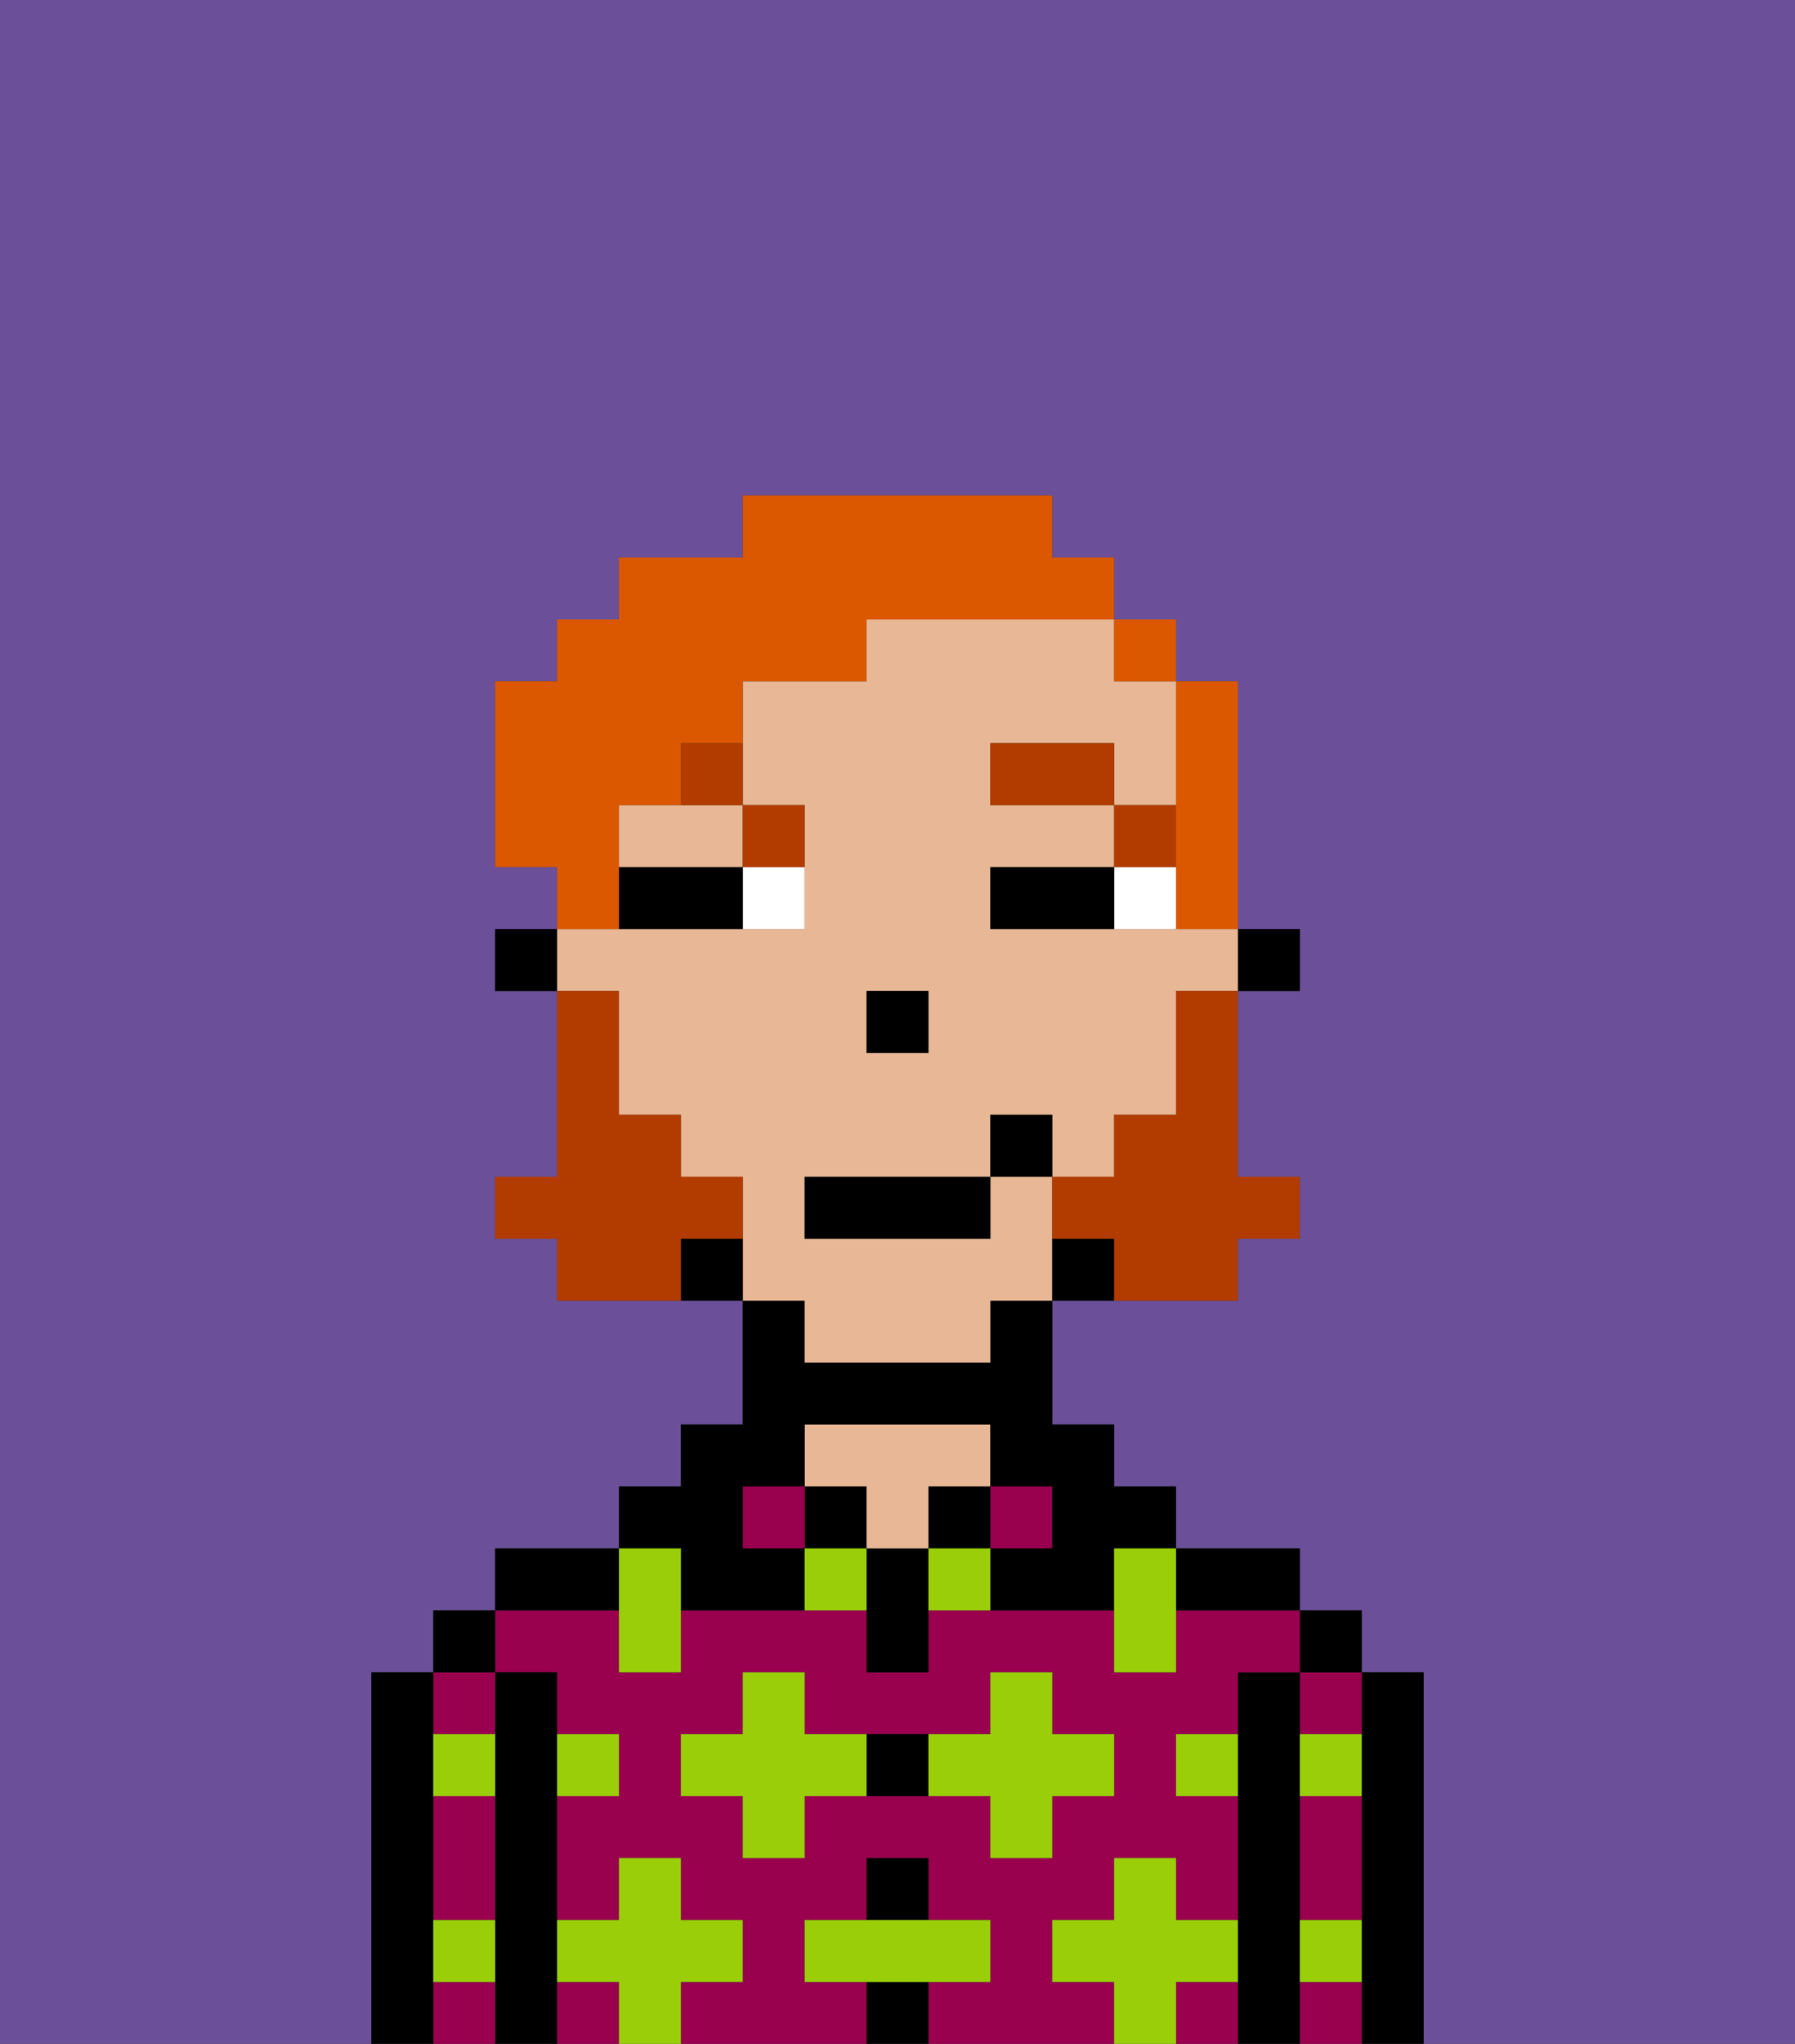 <svg xmlns="http://www.w3.org/2000/svg" viewBox="0 0 29 33"><rect x="0" y="0" width="29" height="33" fill="#333333" stroke="none"/><defs><style>polygon,rect,path{shape-rendering:crispedges;}.za215-1{fill:#6b4f99;}.za215-2{fill:#000000;}.za215-3{fill:#99004d;}.za215-4{fill:#e8b795;}.za215-5{fill:#99ce09;}.za215-6{fill:#ffffff;}.za215-7{fill:#b23b00;}.za215-8{fill:#b23b00;}.za215-9{fill:#db5800;}</style></defs><path class="za215-1" d="M0,33H6V27H7V26H8V25h2V24h1V23h1V21H9V20H8V19H9V16H8V15H9V14H8V11H9V10h1V9h2V8h5V9h1v1h1v1h1v4h1v1H20v3h1v1H20v1H17v2h1v1h1v1h2v1h1v1h1v6h6V0H0Z"/><path class="za215-2" d="M23,27H22v6h1V27Z"/><path class="za215-3" d="M21,30v1h1V29H21Z"/><path class="za215-3" d="M21,32v1h1V32Z"/><path class="za215-3" d="M21,28h1V27H21Z"/><rect class="za215-2" x="21" y="26" width="1" height="1"/><path class="za215-2" d="M21,31V27H20v6h1V31Z"/><path class="za215-3" d="M17,32V31h1V30h1v1h1V29H19V28h1V27h1V26H19v1H18V26H15v1H14V26H11v1H10V26H8v1H9v1h1v1H9v2h1V30h1v1h1v1H11v1h3V32H13V31h1V30h1v1h1v1H15v1h3V32Zm-2-3H13v1H12V29H11V28h1V27h1v1h3V27h1v1h1v1H17v1H16V29Z"/><path class="za215-3" d="M19,32v1h1V32Z"/><rect class="za215-3" x="9" y="32" width="1" height="1"/><path class="za215-2" d="M20,26h1V25H19v1Z"/><rect class="za215-3" x="16" y="24" width="1" height="1"/><rect class="za215-2" x="15" y="24" width="1" height="1"/><rect class="za215-2" x="14" y="32" width="1" height="1"/><rect class="za215-2" x="14" y="30" width="1" height="1"/><path class="za215-2" d="M14,28v1h1V28Z"/><path class="za215-2" d="M14,25v2h1V25Z"/><rect class="za215-2" x="13" y="24" width="1" height="1"/><path class="za215-4" d="M14,25h1V24h1V23H13v1h1Z"/><rect class="za215-3" x="12" y="24" width="1" height="1"/><path class="za215-2" d="M11,26h2V25H12V24h1V23h3v1h1v1H16v1h2V25h1V24H18V23H17V21H16v1H13V21H12v2H11v1H10v1h1Z"/><path class="za215-2" d="M10,25H8v1h2Z"/><path class="za215-2" d="M9,31V27H8v6H9V31Z"/><path class="za215-3" d="M8,28V27H7v1Z"/><path class="za215-3" d="M7,32v1H8V32Z"/><path class="za215-3" d="M7,30v1H8V29H7Z"/><rect class="za215-2" x="7" y="26" width="1" height="1"/><path class="za215-2" d="M7,31V27H6v6H7V31Z"/><path class="za215-5" d="M12,32V31H11V30H10v1H9v1h1v1h1V32Z"/><path class="za215-5" d="M13,28V27H12v1H11v1h1v1h1V29h1V28Z"/><polygon class="za215-5" points="10 27 11 27 11 26 11 25 10 25 10 26 10 27"/><path class="za215-5" d="M15,25v1h1V25Z"/><path class="za215-5" d="M13,25v1h1V25Z"/><path class="za215-5" d="M17,30V29h1V28H17V27H16v1H15v1h1v1Z"/><polygon class="za215-5" points="18 26 18 27 19 27 19 26 19 25 18 25 18 26"/><path class="za215-5" d="M7,29H8V28H7Z"/><path class="za215-5" d="M10,29V28H9v1Z"/><path class="za215-5" d="M21,29h1V28H21Z"/><path class="za215-5" d="M19,29h1V28H19Z"/><path class="za215-5" d="M21,32h1V31H21Z"/><path class="za215-5" d="M7,32H8V31H7Z"/><polygon class="za215-5" points="16 32 16 31 15 31 14 31 13 31 13 32 14 32 15 32 16 32"/><path class="za215-5" d="M20,32V31H19V30H18v1H17v1h1v1h1V32Z"/><rect class="za215-2" x="20" y="15" width="1" height="1"/><path class="za215-4" d="M10,13v1h2V13H10Z"/><path class="za215-4" d="M13,22h3V21h1V19H16v1H13V19h3V18h1v1h1V18h1V16h1V15H16V14h2V13H16V12h2v1h1V11H18V10H14v1H12v2h1v2H9v1h1v2h1v1h1v2h1Zm1-6h1v1H14Z"/><path class="za215-2" d="M17,20v1h1V20Z"/><path class="za215-2" d="M11,20v1h1V20Z"/><rect class="za215-2" x="8" y="15" width="1" height="1"/><rect class="za215-2" x="14" y="16" width="1" height="1"/><path class="za215-6" d="M18,14v1h1V14Z"/><path class="za215-6" d="M12,15h1V14H12Z"/><path class="za215-2" d="M17,14H16v1h2V14Z"/><path class="za215-2" d="M11,14H10v1h2V14Z"/><rect class="za215-7" x="18" y="13" width="1" height="1"/><rect class="za215-7" x="16" y="12" width="2" height="1"/><path class="za215-7" d="M13,14V13H12v1Z"/><path class="za215-7" d="M11,13h1V12H11Z"/><path class="za215-8" d="M19,17v1H18v1H17v1h1v1h2V20h1V19H20V16H19Z"/><path class="za215-8" d="M12,20V19H11V18H10V16H9v3H8v1H9v1h2V20Z"/><rect class="za215-2" x="13" y="19" width="3" height="1"/><rect class="za215-2" x="16" y="18" width="1" height="1"/><path class="za215-9" d="M19,14v1h1V11H19v3Z"/><rect class="za215-9" x="18" y="10" width="1" height="1"/><path class="za215-9" d="M10,14V13h1V12h1V11h2V10h4V9H17V8H12V9H10v1H9v1H8v3H9v1h1Z"/></svg>